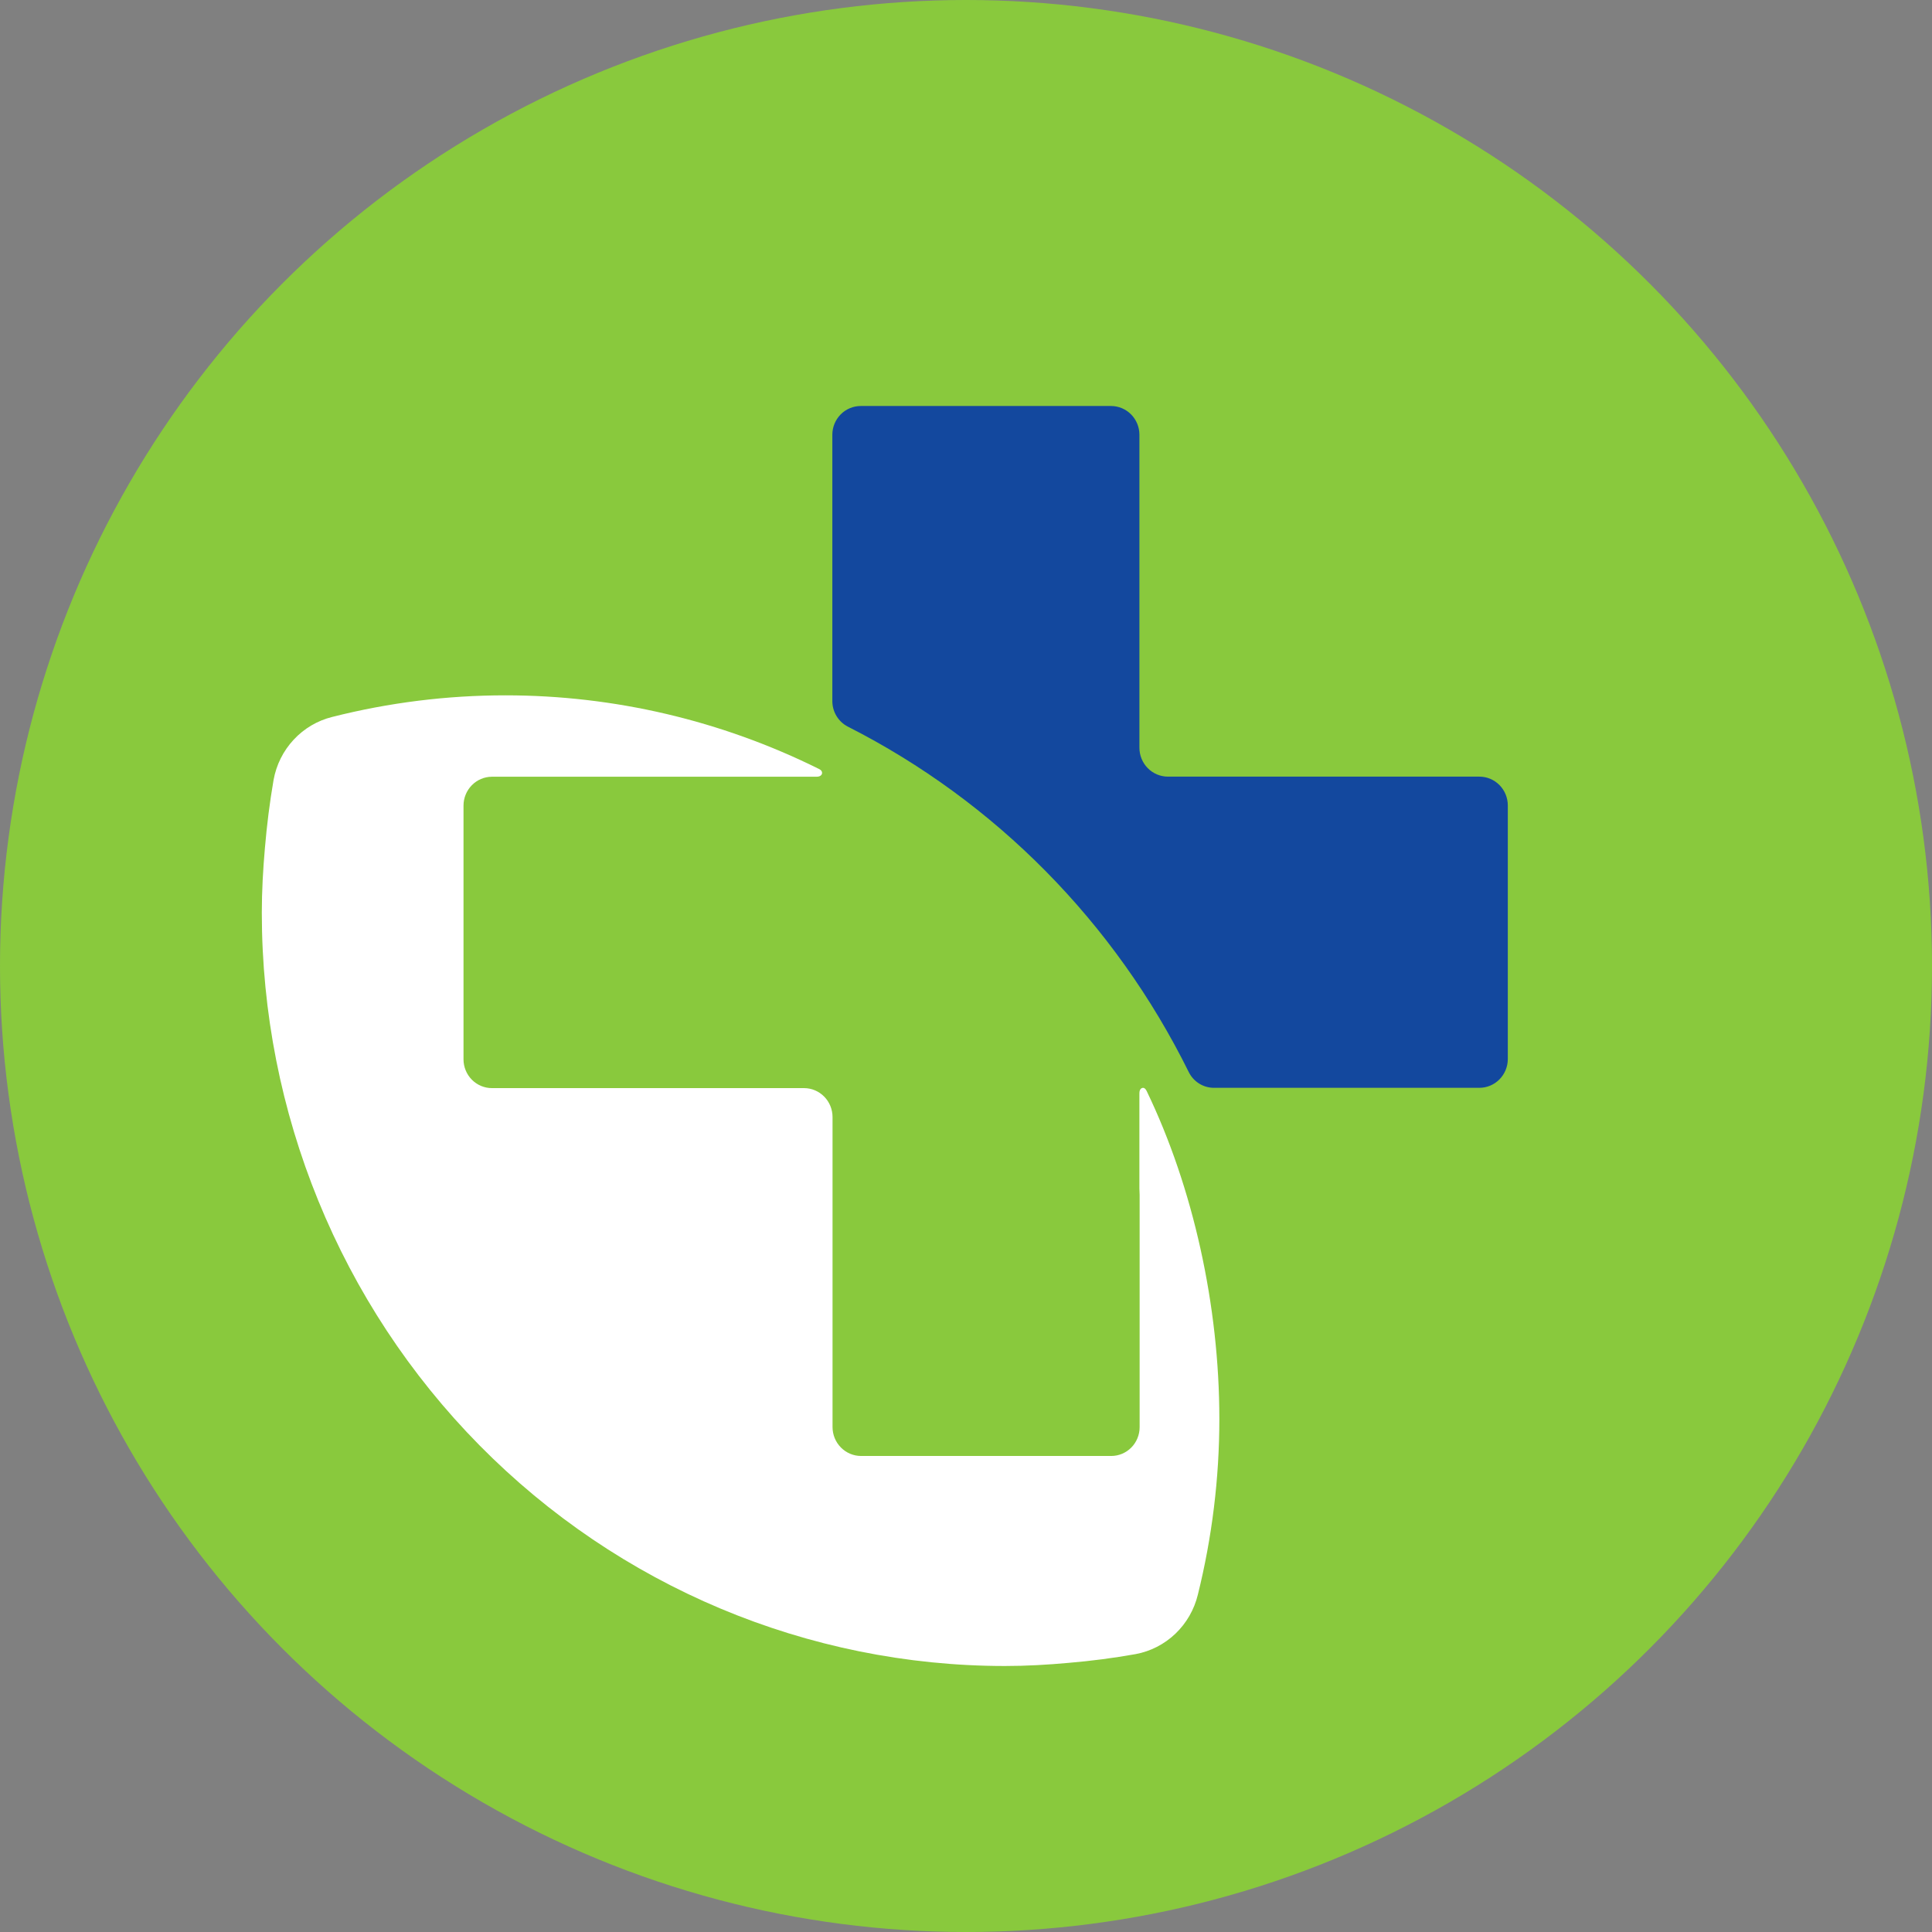 <svg width="138" height="138" viewBox="0 0 138 138" fill="none" xmlns="http://www.w3.org/2000/svg">
<rect x="0" y="0" width="138" height="138" fill="#808080" stroke="none"/>
<circle cx="69" cy="69" r="69" fill="#89C93D"/>
<rect x="28" y="29" width="89" height="90" rx="44.5" fill="#89C93D"/>
<path d="M81.387 53.4V31.059C81.388 30.789 81.336 30.521 81.234 30.271C81.132 30.022 80.983 29.795 80.794 29.603C80.606 29.412 80.382 29.26 80.136 29.157C79.889 29.053 79.625 29 79.359 29H61.481C61.215 29 60.95 29.053 60.704 29.157C60.458 29.26 60.234 29.412 60.045 29.603C59.857 29.795 59.708 30.022 59.606 30.271C59.504 30.521 59.452 30.789 59.453 31.059V50.067C59.451 50.446 59.553 50.818 59.748 51.142C59.943 51.465 60.223 51.728 60.556 51.9C71.093 57.245 79.639 65.905 84.914 76.583C85.083 76.921 85.341 77.204 85.66 77.402C85.979 77.6 86.346 77.703 86.719 77.701H105.669C106.207 77.701 106.723 77.485 107.104 77.099C107.485 76.714 107.7 76.191 107.701 75.645V57.529C107.7 56.984 107.485 56.461 107.104 56.075C106.723 55.69 106.207 55.474 105.669 55.474H83.42C83.152 55.473 82.886 55.419 82.639 55.314C82.392 55.21 82.168 55.057 81.979 54.864C81.79 54.672 81.641 54.443 81.539 54.192C81.438 53.941 81.386 53.672 81.387 53.4Z" fill="#13489E"/>
<path d="M87.097 101.372C87.097 93.234 85.219 84.813 81.919 77.959C81.919 77.959 81.79 77.637 81.587 77.715C81.587 77.715 81.381 77.74 81.385 78.112V84.884C81.385 85.036 81.402 85.188 81.402 85.34V101.942C81.402 102.487 81.188 103.01 80.808 103.396C80.427 103.781 79.911 103.998 79.373 103.998H61.506C61.238 103.998 60.973 103.944 60.725 103.84C60.478 103.736 60.253 103.583 60.063 103.391C59.874 103.199 59.724 102.971 59.621 102.72C59.519 102.469 59.467 102.199 59.467 101.928V79.789C59.467 79.241 59.252 78.715 58.87 78.328C58.487 77.94 57.969 77.722 57.428 77.722H35.137C34.599 77.722 34.083 77.506 33.703 77.12C33.322 76.735 33.108 76.212 33.108 75.667V57.547C33.107 57.001 33.321 56.476 33.701 56.089C34.081 55.701 34.598 55.483 35.137 55.481H51.943H52.047H58.332C58.682 55.481 58.717 55.251 58.717 55.251C58.755 55.017 58.475 54.914 58.475 54.914C51.511 51.46 43.858 49.666 36.104 49.667C31.933 49.666 27.776 50.184 23.73 51.21C22.676 51.47 21.72 52.034 20.977 52.834C20.233 53.633 19.734 54.633 19.54 55.714C19.264 57.313 19.061 58.934 18.922 60.576C18.789 62.101 18.701 63.636 18.701 65.193C18.701 79.459 24.293 93.142 34.245 103.232C44.198 113.322 57.697 118.994 71.775 119C73.312 119 74.824 118.912 76.315 118.777C77.944 118.64 79.544 118.432 81.116 118.151C82.182 117.953 83.169 117.447 83.957 116.694C84.746 115.94 85.303 114.972 85.561 113.905C86.578 109.807 87.094 105.598 87.097 101.372Z" fill="white"/>
</svg>
